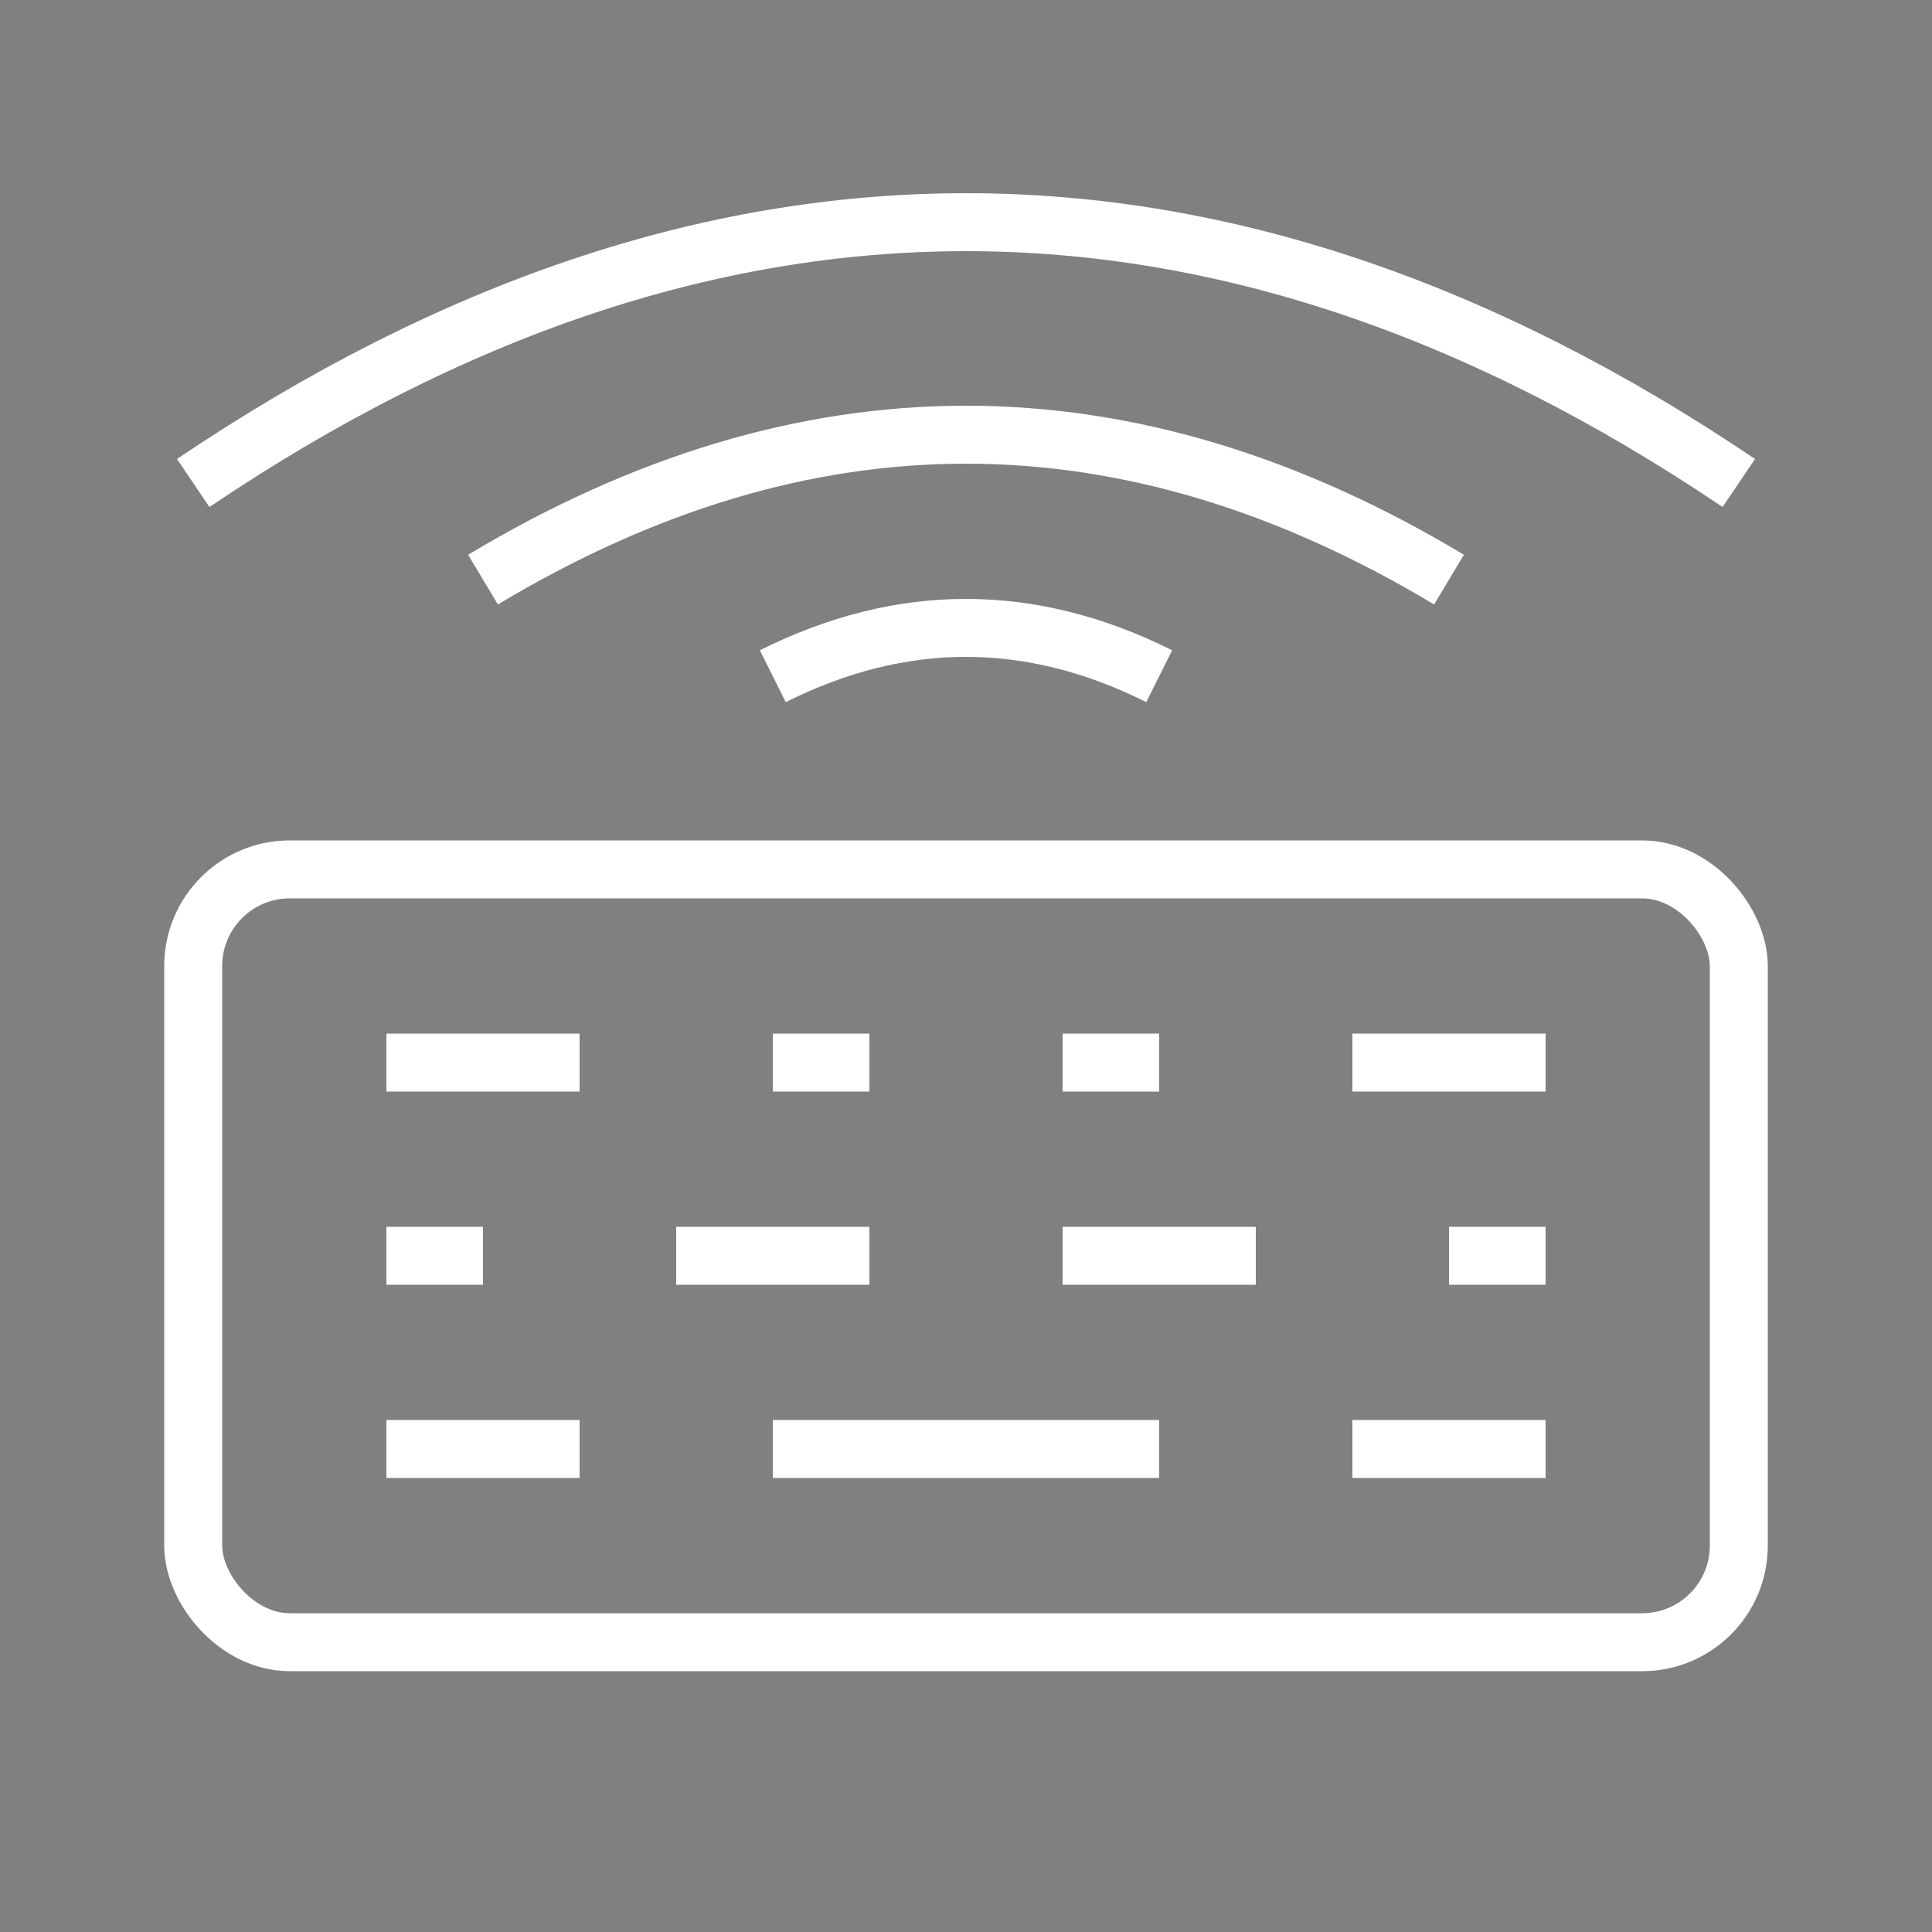 <?xml version="1.0"?>
<!DOCTYPE svg PUBLIC "-//W3C//DTD SVG 1.1//EN" "http://www.w3.org/Graphics/SVG/1.1/DTD/svg11.dtd">

<svg xmlns="http://www.w3.org/2000/svg" version="1.1" width="100" height="100">
  <rect width="100%" height="100%" fill="#808080" stroke="none"/>
  <rect x="10" y="45" width="80" height="40" rx="5" ry="5" stroke="white" stroke-width="3" fill="none" />
  <path d="M20 55 h10" stroke="white" stroke-width="3" />
  <path d="M40 55 h5" stroke="white" stroke-width="3" />
  <path d="M55 55 h5" stroke="white" stroke-width="3" />
  <path d="M70 55 h10" stroke="white" stroke-width="3" />

  <path d="M20 65 h5" stroke="white" stroke-width="3" />
  <path d="M35 65 h10" stroke="white" stroke-width="3" />
  <path d="M55 65 h10" stroke="white" stroke-width="3" />
  <path d="M75 65 h5" stroke="white" stroke-width="3" />

  <path d="M20 75 h10" stroke="white" stroke-width="3" />
  <path d="M40 75 h20" stroke="white" stroke-width="3" />
  <path d="M70 75 h10" stroke="white" stroke-width="3" />

  <path d="M10 25 Q50 -2, 90 25" stroke="white" stroke-width="3" fill="none" />
  <path d="M25 30 Q50 15, 75 30" stroke="white" stroke-width="3" fill="none" />
  <path d="M40 35 Q50 30, 60 35" stroke="white" stroke-width="3" fill="none" />
</svg>